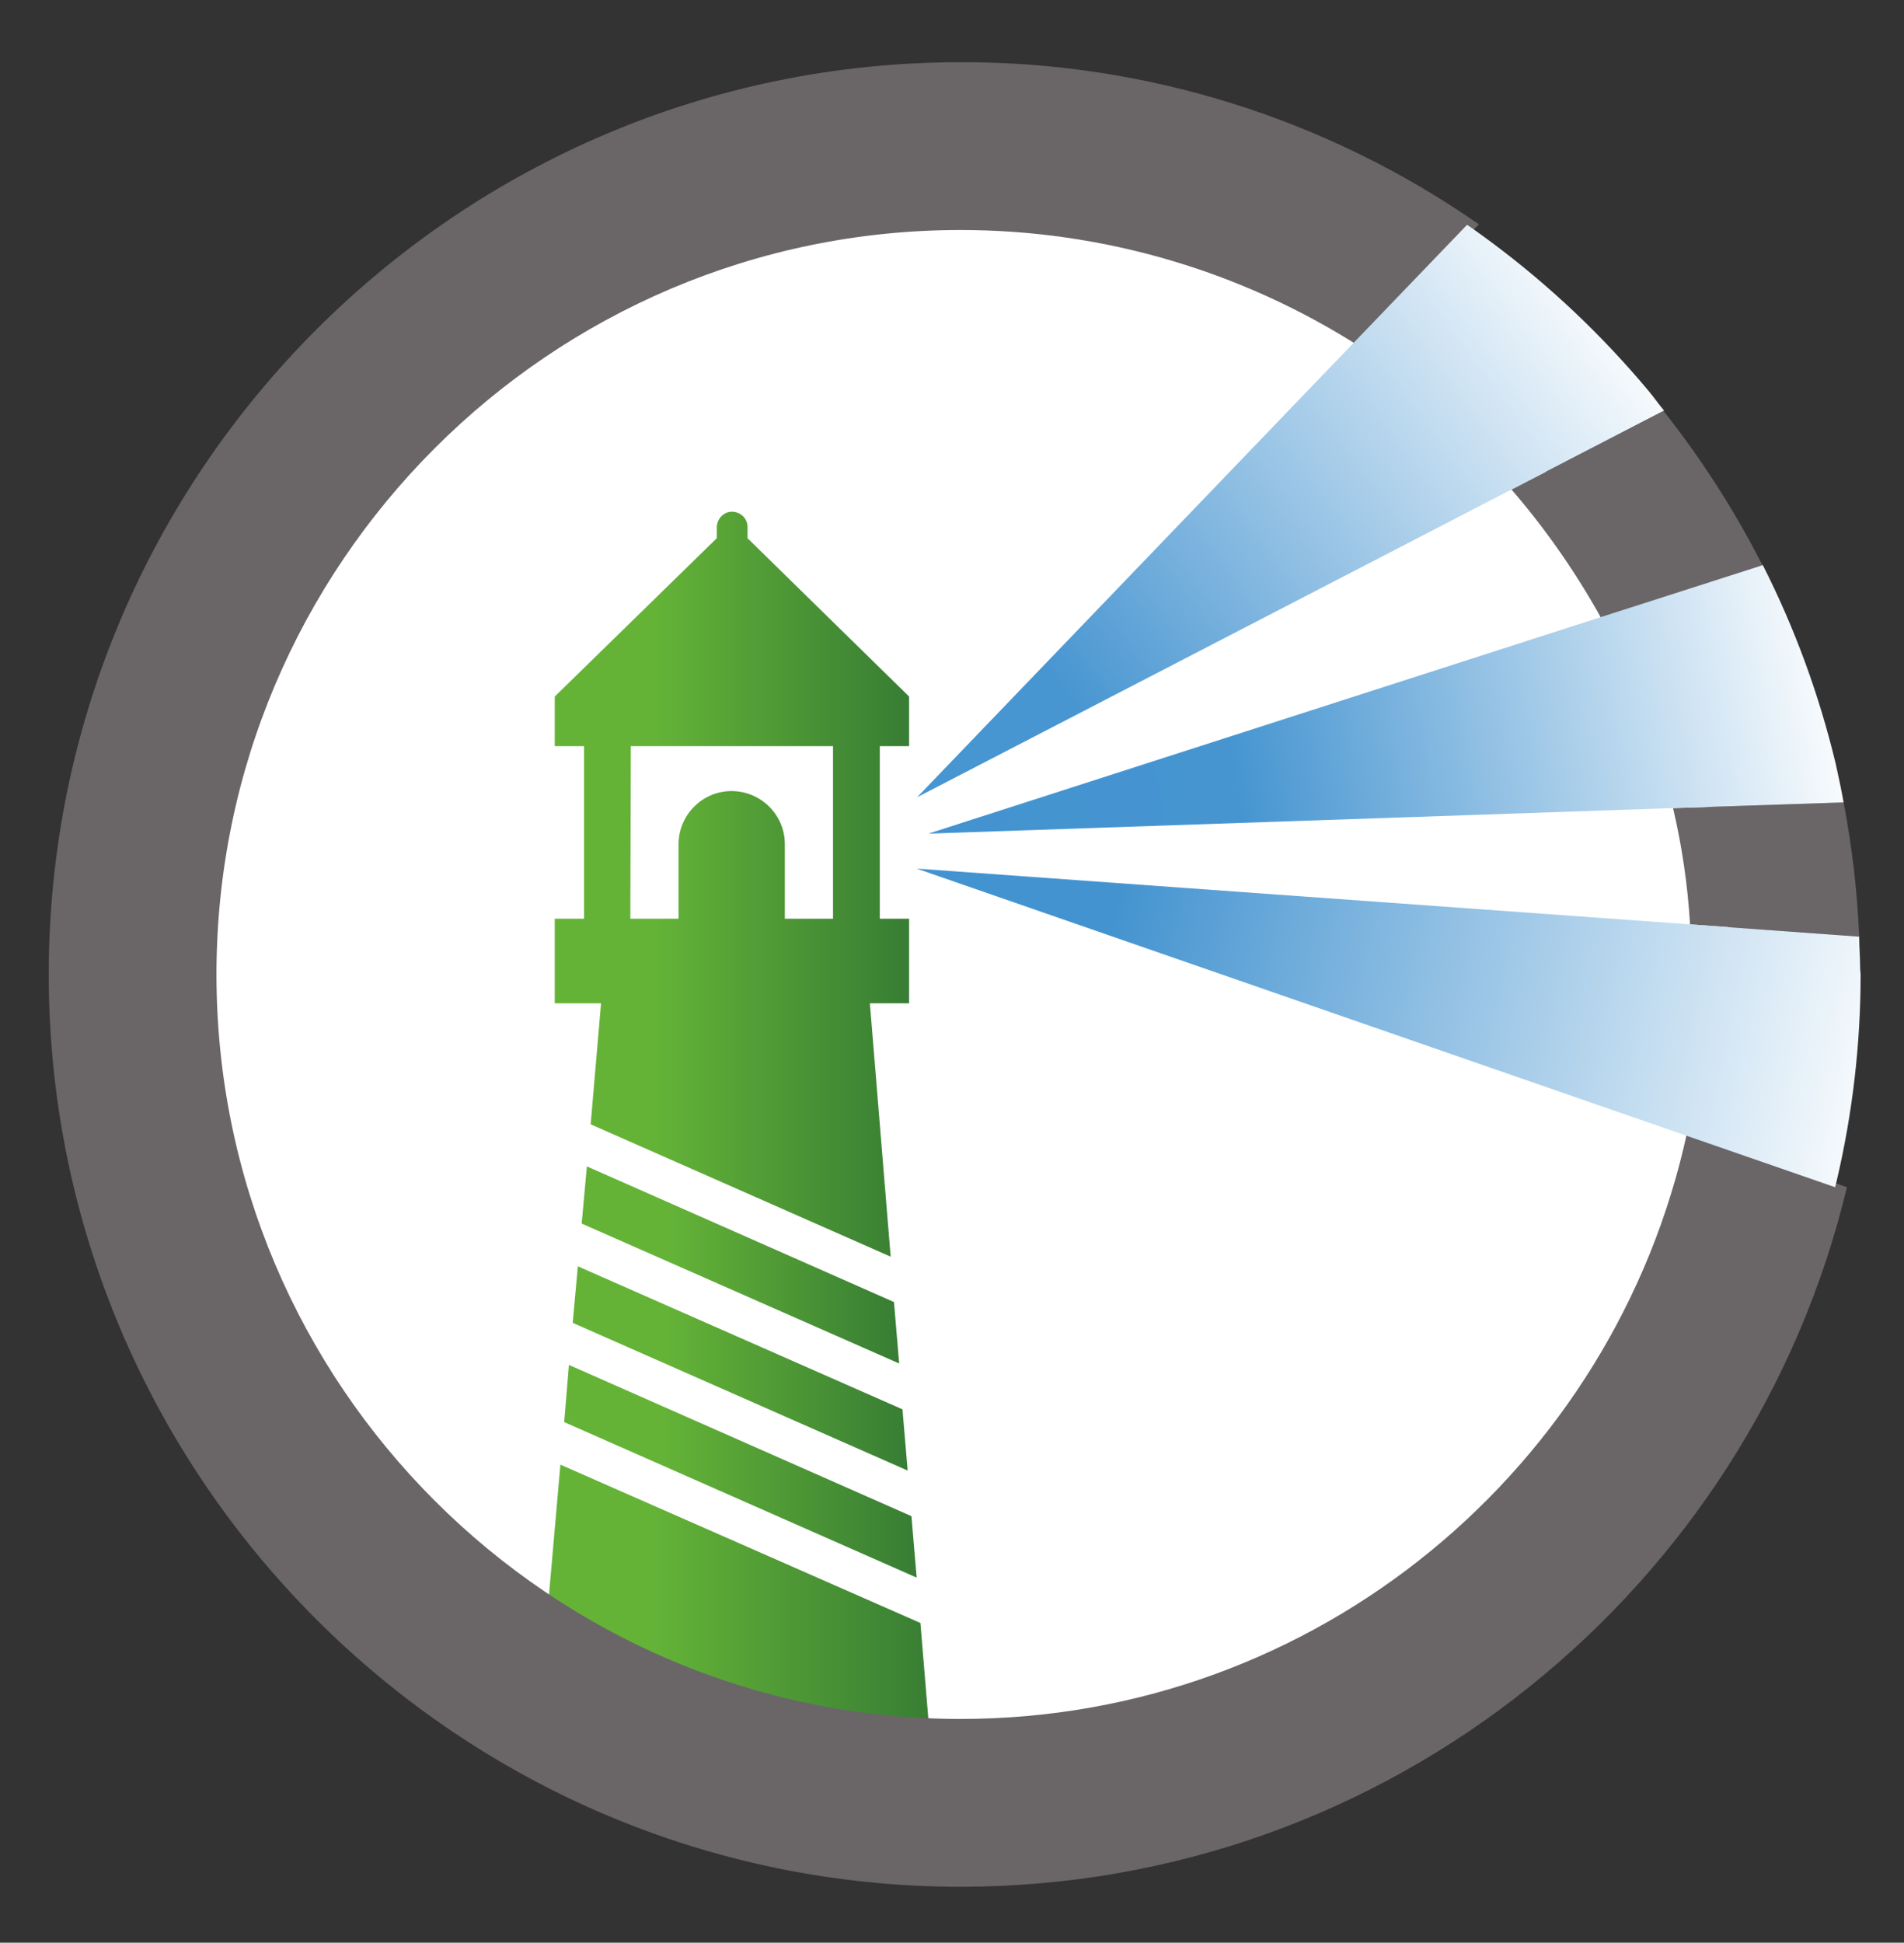 <?xml version="1.0" encoding="UTF-8" standalone="no"?>
<!-- Generator: Adobe Illustrator 26.0.3, SVG Export Plug-In . SVG Version: 6.00 Build 0)  -->

<svg
   version="1.0"
   id="katman_1"
   x="0px"
   y="0px"
   viewBox="0 0 403 411"
   xml:space="preserve"
   sodipodi:docname="harbor.svg"
   width="403"
   height="411"
   inkscape:version="1.3.1 (9b9bdc1480, 2023-11-25, custom)"
   xmlns:inkscape="http://www.inkscape.org/namespaces/inkscape"
   xmlns:sodipodi="http://sodipodi.sourceforge.net/DTD/sodipodi-0.dtd"
   xmlns:xlink="http://www.w3.org/1999/xlink"
   xmlns="http://www.w3.org/2000/svg"
   xmlns:svg="http://www.w3.org/2000/svg"><rect x="0" y="0" width="403" height="411" fill="#333333" stroke="none"/><defs
   id="defs24" /><sodipodi:namedview
   id="namedview24"
   pagecolor="#ffffff"
   bordercolor="#000000"
   borderopacity="0.25"
   inkscape:showpageshadow="2"
   inkscape:pageopacity="0.0"
   inkscape:pagecheckerboard="true"
   inkscape:deskcolor="#d1d1d1"
   inkscape:zoom="1.33"
   inkscape:cx="399.24812"
   inkscape:cy="265.41353"
   inkscape:window-width="1920"
   inkscape:window-height="1001"
   inkscape:window-x="0"
   inkscape:window-y="0"
   inkscape:window-maximized="1"
   inkscape:current-layer="katman_1" />
<style
   type="text/css"
   id="style1">
	.st0{fill:#FFFFFF;}
	.st1{fill:#6A6667;}
	.st2{clip-path:url(#SVGID_00000138561538157983831330000012667558577837233853_);}
	.st3{fill:url(#path46_00000150821828954771850120000009157123014667810716_);}
	.st4{clip-path:url(#SVGID_00000008109446735226228710000017067934349293606275_);}
	.st5{fill:url(#path64_00000171711561437061620340000009280500582917184185_);}
	.st6{clip-path:url(#SVGID_00000040558416485674094760000000409487243591718537_);}
	.st7{fill:url(#path82_00000181061507534817742650000006622599694170929565_);}
	.st8{clip-path:url(#SVGID_00000055691643801139413160000002821465202225581699_);}
	.st9{fill:url(#path100_00000142150777334829994800000006409540573993925762_);}
	.st10{clip-path:url(#SVGID_00000179611101970731494580000006240649961143545270_);}
	.st11{fill:url(#path118_00000053538255536875015780000010984871354874068913_);}
	.st12{clip-path:url(#SVGID_00000060747081951991517710000012224574585256897968_);}
	.st13{fill:url(#path142_00000116923196162370046420000016637071537215657919_);}
	.st14{clip-path:url(#SVGID_00000059305143541357718650000000046567013811672741_);}
	.st15{fill:url(#path160_00000158014047058542056920000006146516121122285992_);}
	.st16{clip-path:url(#SVGID_00000021104453027614312660000004946187092102354353_);}
	.st17{fill:url(#path178_00000155834444584090017900000005226868717720663434_);}
</style>
<path
   id="path14"
   class="st0"
   d="m 35.518,206.26 c 0,-91.3 74,-165.3 165.3,-165.3 91.3,0 165.3,74 165.3,165.3 0,91.3 -74,165.3 -165.3,165.3 -91.3,0 -165.3,-74 -165.3,-165.3 0,0 0,0 0,0" />






<g
   id="g3"
   transform="translate(-199.082,-44.64)">
	<defs
   id="defs1">
		<polygon
   id="SVGID_1_"
   points="317.7,354.5 313.4,402.4 397.3,429.1 393.9,388 " />
	</defs>
	<clipPath
   id="SVGID_00000176724668952578142690000010318541945206398112_">
		<use
   xlink:href="#SVGID_1_"
   style="overflow:visible"
   id="use1" />
	</clipPath>
	<g
   id="g30"
   clip-path="url(#SVGID_00000176724668952578142690000010318541945206398112_)">
		<g
   id="g32">
			
				<linearGradient
   id="path46_00000055671893635253577570000013304190926542380424_"
   gradientUnits="userSpaceOnUse"
   x1="306.011"
   y1="-308.58"
   x2="317.353"
   y2="-308.58"
   gradientTransform="matrix(7.39,0,0,7.39,-1948.031,2672.211)">
				<stop
   offset="0"
   style="stop-color:#64B337"
   id="stop1" />
				<stop
   offset="0.282"
   style="stop-color:#64B337"
   id="stop2" />
				<stop
   offset="1"
   style="stop-color:#377D34"
   id="stop3" />
			</linearGradient>
			<path
   id="path46"
   style="fill:url(#path46_00000055671893635253577570000013304190926542380424_)"
   d="m 393.9,388 -76.2,-33.6 -4.2,48 83.8,26.6 -3.4,-41" />
		</g>
	</g>
</g>
<g
   id="g6"
   transform="translate(-199.082,-44.64)">
	<defs
   id="defs3">
		<path
   id="SVGID_00000183236207912538651210000005161495549045638319_"
   d="m 332.6,202.5 h 42.8 V 239 h -10.2 v -15.6 c 0.1,-6.2 -4.9,-11.3 -11.1,-11.4 -6.2,-0.1 -11.3,4.9 -11.4,11.1 0,0.1 0,0.1 0,0.2 V 239 h -10.2 z m -8.5,80 63.5,28 -4.4,-53.6 h 8.3 V 239 h -6.2 v -36.5 h 6.2 V 192 l -34.2,-33.5 v -2.4 c 0,-1.8 -1.5,-3.2 -3.3,-3.2 -1.7,0 -3.1,1.4 -3.2,3.2 v 2.4 L 316.5,192 v 10.5 h 6.2 V 239 h -6.2 v 17.9 h 9.8 z" />
	</defs>
	<clipPath
   id="SVGID_00000130622044612442810150000004596500107116567720_">
		<use
   xlink:href="#SVGID_00000183236207912538651210000005161495549045638319_"
   style="overflow:visible"
   id="use3" />
	</clipPath>
	<g
   id="g48"
   clip-path="url(#SVGID_00000130622044612442810150000004596500107116567720_)">
		<g
   id="g50">
			
				<linearGradient
   id="path64_00000137825086866618286200000011906088932383555990_"
   gradientUnits="userSpaceOnUse"
   x1="310.112"
   y1="-325.751"
   x2="321.453"
   y2="-325.751"
   gradientTransform="matrix(6.61,0,0,6.61,-1733.195,2384.794)">
				<stop
   offset="0"
   style="stop-color:#64B337"
   id="stop4" />
				<stop
   offset="0.282"
   style="stop-color:#64B337"
   id="stop5" />
				<stop
   offset="1"
   style="stop-color:#377D34"
   id="stop6" />
			</linearGradient>
			<path
   id="path64"
   style="fill:url(#path64_00000137825086866618286200000011906088932383555990_)"
   d="m 332.6,202.5 h 42.8 V 239 h -10.2 v -15.6 c 0.1,-6.2 -4.9,-11.3 -11.1,-11.4 -6.2,-0.1 -11.3,4.9 -11.4,11.1 0,0.1 0,0.1 0,0.2 V 239 h -10.2 z m -8.5,80 63.5,28 -4.4,-53.6 h 8.3 V 239 h -6.2 v -36.5 h 6.2 V 192 l -34.2,-33.5 v -2.4 c 0,-1.8 -1.5,-3.2 -3.3,-3.2 -1.7,0 -3.1,1.4 -3.2,3.2 v 2.4 L 316.5,192 v 10.5 h 6.2 V 239 h -6.2 v 17.9 h 9.8 l -2.2,25.6" />
		</g>
	</g>
</g>
<g
   id="g9"
   transform="translate(-199.082,-44.64)">
	<defs
   id="defs6">
		<polygon
   id="SVGID_00000165222250785179389310000007054165181529516731_"
   points="391.3,355.8 390.2,342.7 321.4,312.4 320.3,324.5 " />
	</defs>
	<clipPath
   id="SVGID_00000034789522693962178290000001572532586628385442_">
		<use
   xlink:href="#SVGID_00000165222250785179389310000007054165181529516731_"
   style="overflow:visible"
   id="use6" />
	</clipPath>
	<g
   id="g66"
   clip-path="url(#SVGID_00000034789522693962178290000001572532586628385442_)">
		<g
   id="g68">
			
				<linearGradient
   id="path82_00000077294424167564248060000001813163371927765429_"
   gradientUnits="userSpaceOnUse"
   x1="312.672"
   y1="-309.434"
   x2="324.013"
   y2="-309.434"
   gradientTransform="matrix(6.254,0,0,6.254,-1635.031,2269.214)">
				<stop
   offset="0"
   style="stop-color:#64B337"
   id="stop7" />
				<stop
   offset="0.282"
   style="stop-color:#64B337"
   id="stop8" />
				<stop
   offset="1"
   style="stop-color:#377D34"
   id="stop9" />
			</linearGradient>
			<path
   id="path82"
   style="fill:url(#path82_00000077294424167564248060000001813163371927765429_)"
   d="m 320.3,324.5 70.9,31.3 -1.1,-13 -68.8,-30.3 -1,12" />
		</g>
	</g>
</g>
<g
   id="g12"
   transform="translate(-199.082,-44.64)">
	<defs
   id="defs9">
		<polygon
   id="SVGID_00000011732929004142992340000016747261878132887949_"
   points="393.1,378.4 392.1,365.4 319.5,333.4 318.5,345.5 " />
	</defs>
	<clipPath
   id="SVGID_00000157285191943823367920000006283154596579509935_">
		<use
   xlink:href="#SVGID_00000011732929004142992340000016747261878132887949_"
   style="overflow:visible"
   id="use9" />
	</clipPath>
	<g
   id="g84"
   clip-path="url(#SVGID_00000157285191943823367920000006283154596579509935_)">
		<g
   id="g86">
			
				<linearGradient
   id="path100_00000066482817753494220990000017938921687033652394_"
   gradientUnits="userSpaceOnUse"
   x1="310.535"
   y1="-308.434"
   x2="321.876"
   y2="-308.434"
   gradientTransform="matrix(6.581,0,0,6.581,-1725.163,2385.736)">
				<stop
   offset="0"
   style="stop-color:#64B337"
   id="stop10" />
				<stop
   offset="0.282"
   style="stop-color:#64B337"
   id="stop11" />
				<stop
   offset="1"
   style="stop-color:#377D34"
   id="stop12" />
			</linearGradient>
			<path
   id="path100"
   style="fill:url(#path100_00000066482817753494220990000017938921687033652394_)"
   d="m 318.5,345.5 74.6,32.9 -1.1,-13 -72.5,-32 -1,12.1" />
		</g>
	</g>
</g>
<g
   id="g15"
   transform="translate(-199.082,-44.64)">
	<defs
   id="defs12">
		<polygon
   id="SVGID_00000036237371526855918140000005345264712087890853_"
   points="322.2,303.5 389.4,333.1 388.3,320.1 323.3,291.4 " />
	</defs>
	<clipPath
   id="SVGID_00000144300550813403498190000010844793033036856714_">
		<use
   xlink:href="#SVGID_00000036237371526855918140000005345264712087890853_"
   style="overflow:visible"
   id="use12" />
	</clipPath>
	<g
   id="g102"
   clip-path="url(#SVGID_00000144300550813403498190000010844793033036856714_)">
		<g
   id="g104">
			
				<linearGradient
   id="path118_00000000197838274004270790000015969271227788739767_"
   gradientUnits="userSpaceOnUse"
   x1="315.044"
   y1="-310.545"
   x2="326.386"
   y2="-310.545"
   gradientTransform="matrix(5.926,0,0,5.926,-1544.898,2152.69)">
				<stop
   offset="0"
   style="stop-color:#64B337"
   id="stop13" />
				<stop
   offset="0.282"
   style="stop-color:#64B337"
   id="stop14" />
				<stop
   offset="1"
   style="stop-color:#377D34"
   id="stop15" />
			</linearGradient>
			<path
   id="path118"
   style="fill:url(#path118_00000000197838274004270790000015969271227788739767_)"
   d="m 323.3,291.4 -1.1,12.1 67.2,29.6 -1.1,-13 -65,-28.7" />
		</g>
	</g>
</g>
<path
   id="path120"
   class="st1"
   d="m 338.818,130.66 34.3,-11 c -0.1,-0.2 -0.2,-0.5 -0.4,-0.7 -5.8,-11.3 -12.7,-22 -20.6,-32 l -32.2,16.6 c 7.1,8.2 13.3,17.1 18.6,26.5 0.1,0.2 0.2,0.4 0.3,0.6" />
<path
   id="path122"
   class="st1"
   d="m 357.718,195.56 35.8,2.6 c -0.4,-9.5 -1.5,-19 -3.3,-28.4 l -36.1,1.2 c 1.9,8.1 3.1,16.3 3.6,24.6" />
<path
   id="path124"
   class="st1"
   d="m 203.318,363.66 c -86.8,0 -157.5,-70.6 -157.5,-157.5 0,-86.8 70.6,-157.5 157.5,-157.5 30,0 59.4,8.6 84.7,24.8 l 25,-26 c -32.2,-22.4 -70.5,-34.4 -109.7,-34.3 -106.4,0 -193,86.6 -193,193 0,106.4 86.6,193 193,193 90.9,0 167.3,-63.2 187.6,-148 l -33.8,-11.7 c -15.3,71 -78.4,124.2 -153.8,124.2" />
<g
   id="g18"
   transform="translate(-199.082,-44.64)">
	<defs
   id="defs15">
		<path
   id="SVGID_00000183241824270581431790000003512859125541749388_"
   d="m 547.9,127.2 c -9.8,-11.7 -20.8,-22.1 -33,-31.2 -1.8,-1.3 -3.5,-2.6 -5.3,-3.8 l -25,26 -91.4,95.1 125.8,-65.1 32.3,-16.7 c -1.2,-1.4 -2.2,-2.9 -3.4,-4.3 z" />
	</defs>
	<clipPath
   id="SVGID_00000152236863084518151860000011043538529724695208_">
		<use
   xlink:href="#SVGID_00000183241824270581431790000003512859125541749388_"
   style="overflow:visible"
   id="use15" />
	</clipPath>
	<g
   id="g126"
   clip-path="url(#SVGID_00000152236863084518151860000011043538529724695208_)">
		<g
   id="g128">
			
				<linearGradient
   id="path142_00000057134390951785015370000005926462310846499499_"
   gradientUnits="userSpaceOnUse"
   x1="284.758"
   y1="-331.677"
   x2="296.099"
   y2="-331.677"
   gradientTransform="matrix(12.899,-9.553,9.553,12.899,-110.411,7211.218)">
				<stop
   offset="0"
   style="stop-color:#4795D1"
   id="stop16" />
				<stop
   offset="0.2"
   style="stop-color:#4795D1"
   id="stop17" />
				<stop
   offset="1"
   style="stop-color:#FFFFFF"
   id="stop18" />
			</linearGradient>
			<path
   id="path142"
   style="fill:url(#path142_00000057134390951785015370000005926462310846499499_)"
   d="m 547.9,127.2 c -9.8,-11.7 -20.8,-22.1 -33,-31.2 -1.8,-1.3 -3.5,-2.6 -5.3,-3.8 l -25,26 -91.4,95.1 125.8,-65.1 32.3,-16.7 c -1.2,-1.4 -2.2,-2.9 -3.4,-4.3" />
		</g>
	</g>
</g>
<g
   id="g21"
   transform="translate(-199.082,-44.64)">
	<defs
   id="defs18">
		<path
   id="SVGID_00000132063628247819084060000014629110620161596596_"
   d="m 592.8,249.4 c 0,-2.2 -0.2,-4.4 -0.2,-6.6 l -35.8,-2.6 -163.7,-11.8 160.6,55.7 33.8,11.7 c 0.1,-0.4 0.2,-0.8 0.3,-1.2 3.4,-14.4 5.1,-29.1 5.1,-43.8 0,-0.4 -0.1,-0.9 -0.1,-1.4 z" />
	</defs>
	<clipPath
   id="SVGID_00000178899108839173566540000009516297135728127670_">
		<use
   xlink:href="#SVGID_00000132063628247819084060000014629110620161596596_"
   style="overflow:visible"
   id="use18" />
	</clipPath>
	<g
   id="g144"
   clip-path="url(#SVGID_00000178899108839173566540000009516297135728127670_)">
		<g
   id="g146">
			
				<linearGradient
   id="path160_00000018920419786294186480000000369558084140735648_"
   gradientUnits="userSpaceOnUse"
   x1="292.24"
   y1="-345.135"
   x2="303.585"
   y2="-345.135"
   gradientTransform="matrix(18.512,3.778,-3.778,18.512,-6321.356,5514.067)">
				<stop
   offset="0"
   style="stop-color:#4393D0"
   id="stop19" />
				<stop
   offset="0.2"
   style="stop-color:#4393D0"
   id="stop20" />
				<stop
   offset="1"
   style="stop-color:#FFFFFF"
   id="stop21" />
			</linearGradient>
			<path
   id="path160"
   style="fill:url(#path160_00000018920419786294186480000000369558084140735648_)"
   d="m 592.8,249.4 c 0,-2.2 -0.2,-4.4 -0.2,-6.6 l -35.8,-2.6 -163.7,-11.8 160.6,55.7 33.8,11.7 c 0.1,-0.4 0.2,-0.8 0.3,-1.2 3.4,-14.4 5.1,-29.1 5.1,-43.8 0,-0.4 -0.1,-0.9 -0.1,-1.4" />
		</g>
	</g>
</g>
<g
   id="g24"
   transform="translate(-199.082,-44.64)">
	<defs
   id="defs21">
		<path
   id="SVGID_00000114069643224167254590000015743445783668310936_"
   d="m 587.6,206.1 c -3.5,-14.5 -8.6,-28.5 -15.4,-41.9 l -34.3,11 -142.3,45.8 157.6,-5.4 36.1,-1.2 c -0.5,-2.8 -1.1,-5.6 -1.7,-8.3 z" />
	</defs>
	<clipPath
   id="SVGID_00000178884090317716656750000017401206048290521475_">
		<use
   xlink:href="#SVGID_00000114069643224167254590000015743445783668310936_"
   style="overflow:visible"
   id="use21" />
	</clipPath>
	<g
   id="g162"
   clip-path="url(#SVGID_00000178884090317716656750000017401206048290521475_)">
		<g
   id="g164">
			
				<linearGradient
   id="path178_00000052784178209127803830000012121586938306184615_"
   gradientUnits="userSpaceOnUse"
   x1="290.676"
   y1="-338.327"
   x2="302.017"
   y2="-338.327"
   gradientTransform="matrix(17.055,-3.076,3.076,17.055,-3520.27,6886.868)">
				<stop
   offset="0"
   style="stop-color:#4393D0"
   id="stop22" />
				<stop
   offset="0.333"
   style="stop-color:#4695D1"
   id="stop23" />
				<stop
   offset="1"
   style="stop-color:#FFFFFF"
   id="stop24" />
			</linearGradient>
			<path
   id="path178"
   style="fill:url(#path178_00000052784178209127803830000012121586938306184615_)"
   d="m 587.6,206.1 c -3.5,-14.5 -8.6,-28.5 -15.4,-41.9 l -34.3,11 -142.3,45.8 157.6,-5.4 36.1,-1.2 c -0.5,-2.8 -1.1,-5.6 -1.7,-8.3" />
		</g>
	</g>
</g>
</svg>
